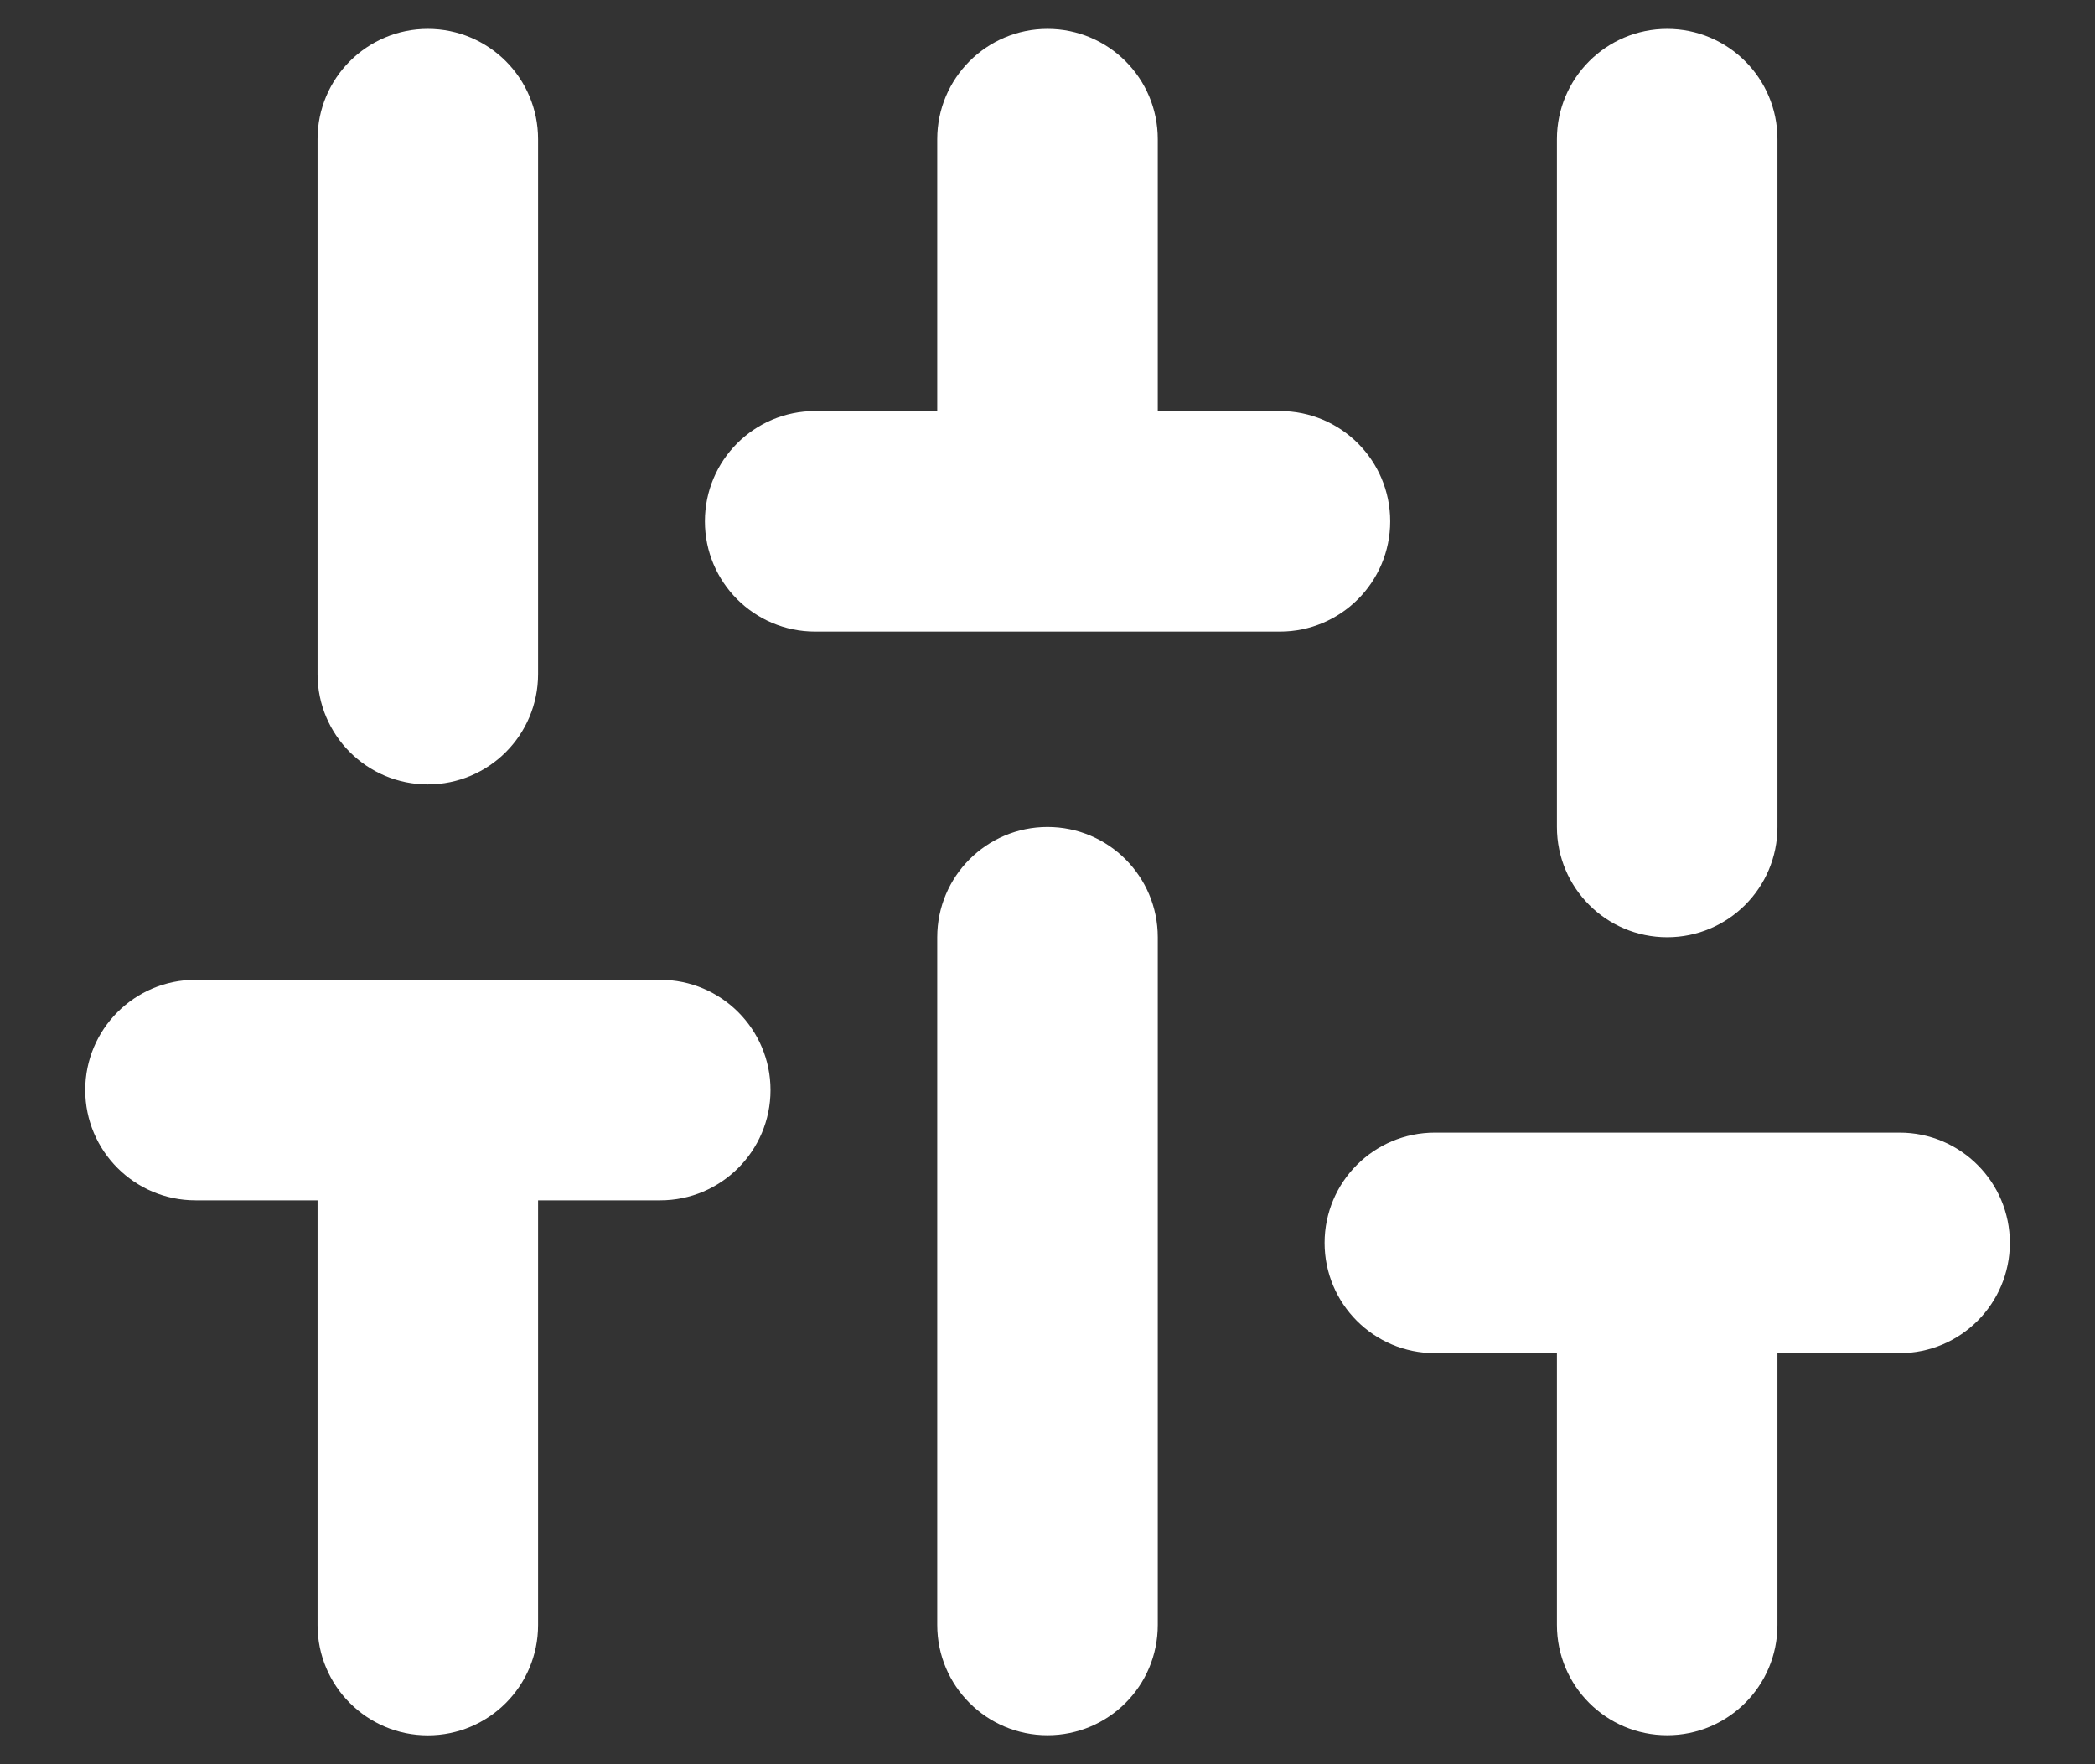 <svg width="19" height="16" viewBox="0 0 19 16" fill="none" xmlns="http://www.w3.org/2000/svg">
<rect x="0" y="0" width="19" height="16" fill="#333333" stroke="none"/>
<path fill-rule="evenodd" clip-rule="evenodd" d="M3.88 0.262C4.433 0.262 4.88 0.71 4.88 1.262V6.114C4.88 6.666 4.433 7.114 3.88 7.114C3.328 7.114 2.88 6.666 2.88 6.114V1.262C2.88 0.71 3.328 0.262 3.88 0.262ZM4.88 10.886H5.988C6.54 10.886 6.988 10.438 6.988 9.886C6.988 9.334 6.54 8.886 5.988 8.886H3.88H1.773C1.221 8.886 0.773 9.334 0.773 9.886C0.773 10.438 1.221 10.886 1.773 10.886H2.88V14.738C2.88 15.29 3.328 15.738 3.88 15.738C4.433 15.738 4.88 15.29 4.88 14.738V10.886ZM10.5 8.5C10.5 7.948 10.053 7.5 9.5 7.5C8.948 7.5 8.5 7.948 8.5 8.5V14.737C8.5 15.29 8.948 15.737 9.5 15.737C10.053 15.737 10.5 15.29 10.5 14.737V8.5ZM9.5 0.262C10.053 0.262 10.5 0.71 10.5 1.262V3.728H11.608C12.16 3.728 12.608 4.175 12.608 4.728C12.608 5.28 12.16 5.728 11.608 5.728H7.393C6.84 5.728 6.393 5.28 6.393 4.728C6.393 4.175 6.84 3.728 7.393 3.728H8.5V1.262C8.5 0.71 8.948 0.262 9.5 0.262ZM15.12 10.272H17.228C17.78 10.272 18.228 10.72 18.228 11.272C18.228 11.824 17.78 12.272 17.228 12.272H16.12V14.737C16.12 15.29 15.672 15.737 15.12 15.737C14.568 15.737 14.12 15.29 14.12 14.737V12.272H13.013C12.46 12.272 12.013 11.824 12.013 11.272C12.013 10.72 12.46 10.272 13.013 10.272H15.12ZM15.12 0.262C15.672 0.262 16.12 0.71 16.12 1.262V7.5C16.12 8.052 15.672 8.5 15.12 8.5C14.568 8.5 14.12 8.052 14.12 7.5V1.262C14.12 0.71 14.568 0.262 15.12 0.262Z" fill="white"/>
</svg>
